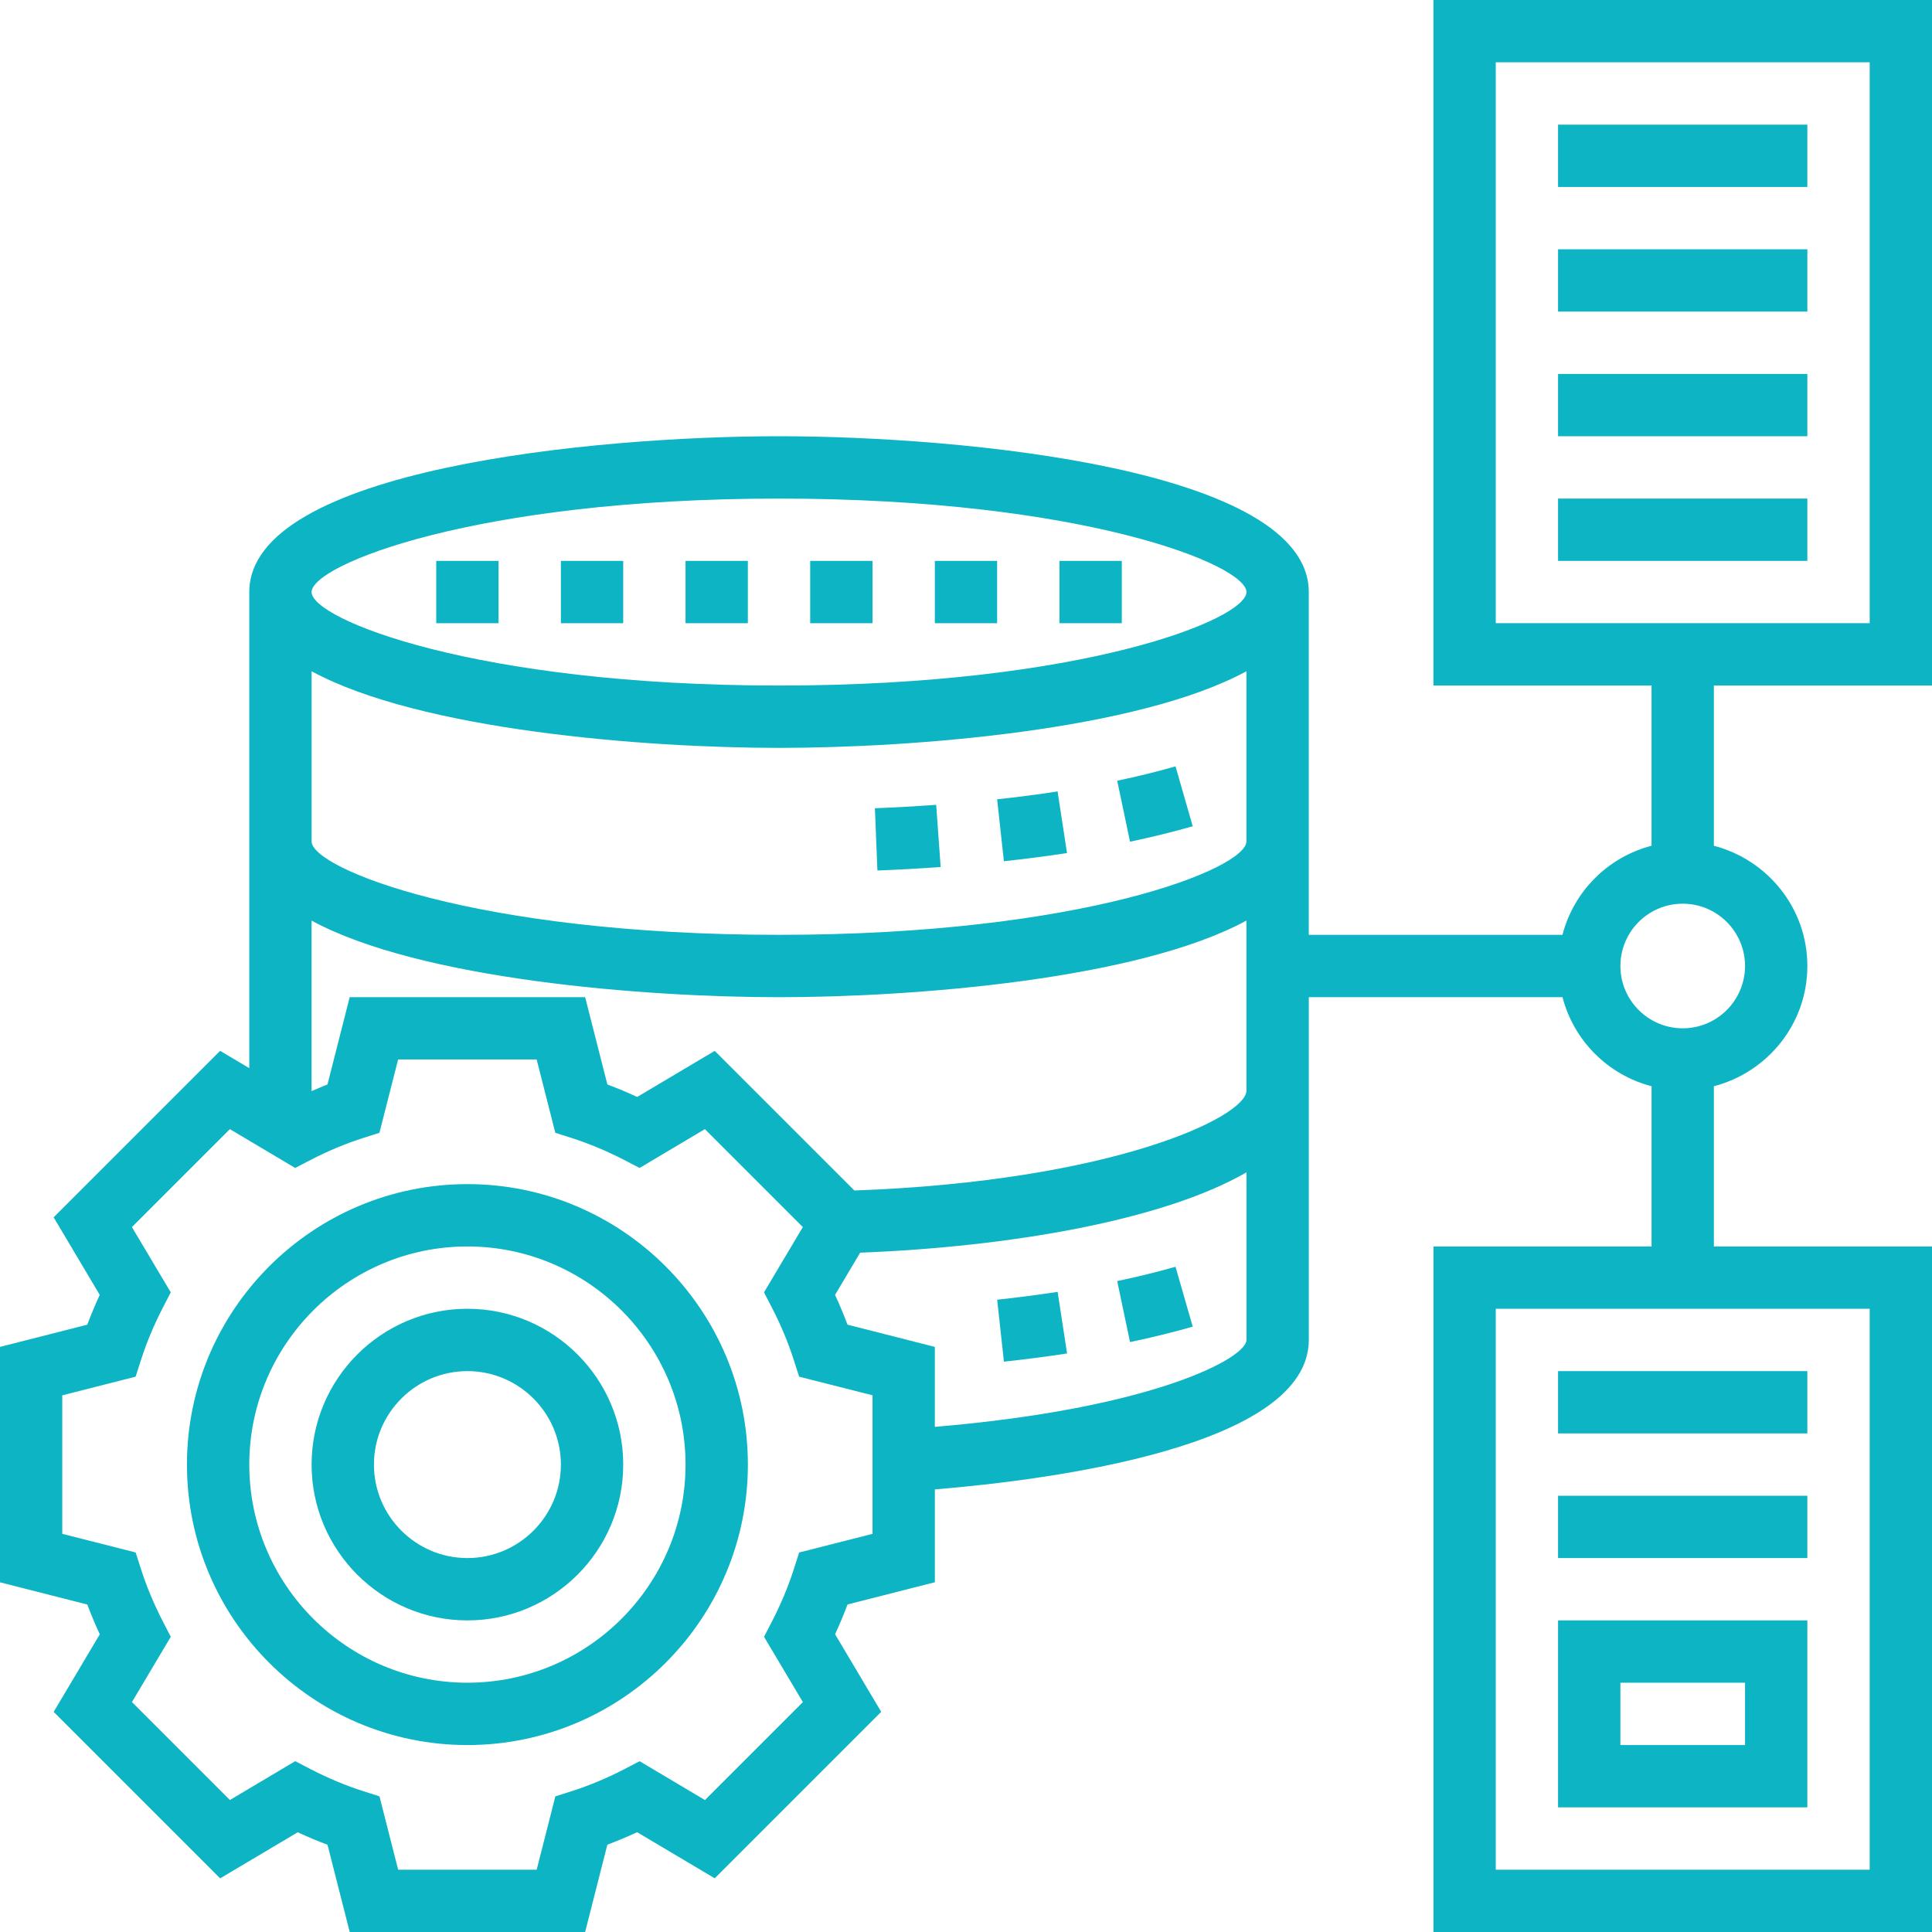 <svg version="1.1" id="Layer_1" xmlns="http://www.w3.org/2000/svg" xmlns:xlink="http://www.w3.org/1999/xlink" x="0px" y="0px" width="60px" height="60px" viewBox="0 0 60 60" enable-background="new 0 0 60 60" xml:space="preserve"><g><path fill="#0CB4C4" d="M33.137,26.492l-0.293-1.913c-0.622,0.096-1.25,0.176-1.877,0.244l0.21,1.924 C31.832,26.675,32.488,26.592,33.137,26.492z"></path><path fill="#0CB4C4" d="M37.041,25.66l-0.534-1.86c-0.569,0.164-1.179,0.313-1.811,0.446l0.398,1.894 C35.772,25.997,36.427,25.836,37.041,25.66z"></path><path fill="#0CB4C4" d="M29.213,26.925l-0.139-1.93c-0.645,0.046-1.281,0.081-1.903,0.106l0.078,1.934 C27.89,27.01,28.547,26.973,29.213,26.925z"></path><path fill="#0CB4C4" d="M30.968,40.364l0.21,1.924c0.655-0.072,1.311-0.156,1.961-0.255l-0.293-1.913 C32.223,40.215,31.595,40.296,30.968,40.364z"></path><path fill="#0CB4C4" d="M34.696,39.785l0.398,1.894c0.685-0.143,1.34-0.305,1.947-0.479l-0.534-1.86 C35.946,39.5,35.337,39.651,34.696,39.785z"></path><path fill="#0CB4C4" d="M60,21.29V0H44.516v21.29h6.774v4.976c-1.354,0.352-2.414,1.412-2.766,2.766h-7.879V18.387 c0-3.827-10.761-4.839-16.452-4.839S7.742,14.56,7.742,18.387v14.786l-0.906-0.538l-5.17,5.17l1.432,2.409 c-0.142,0.307-0.272,0.617-0.387,0.925L0,41.829v7.311l2.712,0.69c0.115,0.308,0.244,0.618,0.387,0.925l-1.432,2.409l5.17,5.17 l2.409-1.431c0.307,0.142,0.616,0.272,0.925,0.387L10.861,60h7.311l0.69-2.712c0.309-0.115,0.618-0.245,0.925-0.387l2.409,1.431 l5.17-5.17l-1.432-2.409c0.142-0.307,0.272-0.617,0.387-0.925l2.712-0.69v-2.883c3.623-0.3,11.613-1.336,11.613-4.643V30.968h7.879 c0.352,1.354,1.412,2.414,2.766,2.766v4.976h-6.774V60H60V38.71h-6.774v-4.976c1.665-0.433,2.903-1.935,2.903-3.734 s-1.239-3.301-2.903-3.734V21.29H60z M24.194,15.484c9.43,0,14.516,2.06,14.516,2.903s-5.086,2.903-14.516,2.903 S9.677,19.23,9.677,18.387S14.764,15.484,24.194,15.484z M9.677,20.846c3.359,1.827,10.316,2.38,14.516,2.38 s11.157-0.553,14.516-2.38v5.283c0,0.843-5.086,2.903-14.516,2.903s-14.516-2.06-14.516-2.903V20.846z M27.097,47.635l-2.278,0.579 l-0.164,0.511c-0.173,0.542-0.402,1.09-0.681,1.632l-0.246,0.476l1.206,2.027l-3.042,3.042l-2.028-1.206l-0.477,0.248 c-0.54,0.279-1.088,0.508-1.629,0.681l-0.511,0.163l-0.58,2.277h-4.302l-0.58-2.278l-0.511-0.163 c-0.541-0.173-1.089-0.403-1.629-0.681l-0.477-0.248l-2.028,1.206l-3.042-3.042l1.206-2.027l-0.246-0.476 c-0.28-0.542-0.508-1.09-0.681-1.632l-0.165-0.511l-2.278-0.578v-4.302l2.278-0.579l0.164-0.511 c0.173-0.542,0.402-1.09,0.681-1.632l0.246-0.476l-1.206-2.027l3.042-3.042l2.028,1.206l0.477-0.248 c0.54-0.279,1.088-0.508,1.629-0.681l0.511-0.163l0.58-2.278h4.302l0.58,2.278l0.511,0.163c0.541,0.173,1.089,0.403,1.629,0.681 l0.477,0.248l2.028-1.206l3.042,3.042l-1.206,2.027l0.246,0.476c0.28,0.542,0.508,1.09,0.681,1.632l0.164,0.511l2.279,0.578V47.635 z M29.032,44.312v-2.483l-2.712-0.69c-0.115-0.308-0.244-0.618-0.387-0.925l0.78-1.311c4.638-0.18,9.417-1.003,11.997-2.495v5.205 C38.71,42.179,35.809,43.745,29.032,44.312z M26.533,36.972l-4.336-4.336l-2.409,1.431c-0.307-0.142-0.616-0.272-0.925-0.387 l-0.691-2.712H10.86l-0.69,2.712c-0.165,0.062-0.329,0.137-0.494,0.207v-5.297c3.36,1.826,10.317,2.379,14.517,2.379 s11.157-0.553,14.516-2.38v5.283C38.71,34.684,34.562,36.682,26.533,36.972z M58.065,58.065H46.452V40.645h11.613V58.065z M54.194,30c0,1.067-0.868,1.935-1.935,1.935S50.323,31.067,50.323,30s0.868-1.935,1.935-1.935S54.194,28.933,54.194,30z M46.452,1.935h11.613v17.419H46.452V1.935z"></path><path fill="#0CB4C4" d="M14.516,36.774c-4.802,0-8.71,3.907-8.71,8.71s3.908,8.71,8.71,8.71s8.71-3.907,8.71-8.71 S19.318,36.774,14.516,36.774z M14.516,52.258c-3.735,0-6.774-3.04-6.774-6.774s3.039-6.774,6.774-6.774s6.774,3.04,6.774,6.774 S18.252,52.258,14.516,52.258z"></path><path fill="#0CB4C4" d="M14.516,40.645c-2.668,0-4.839,2.171-4.839,4.839s2.171,4.839,4.839,4.839s4.839-2.171,4.839-4.839 S17.184,40.645,14.516,40.645z M14.516,48.387c-1.601,0-2.903-1.303-2.903-2.903s1.303-2.903,2.903-2.903s2.903,1.303,2.903,2.903 S16.117,48.387,14.516,48.387z"></path><rect x="48.387" y="42.581" fill="#0CB4C4" width="7.742" height="1.935"></rect><path fill="#0CB4C4" d="M56.129,50.323h-7.742v5.806h7.742V50.323z M54.194,54.194h-3.871v-1.935h3.871V54.194z"></path><rect x="48.387" y="3.871" fill="#0CB4C4" width="7.742" height="1.935"></rect><rect x="48.387" y="7.742" fill="#0CB4C4" width="7.742" height="1.935"></rect><rect x="48.387" y="11.613" fill="#0CB4C4" width="7.742" height="1.935"></rect><rect x="48.387" y="15.484" fill="#0CB4C4" width="7.742" height="1.935"></rect><rect x="48.387" y="46.452" fill="#0CB4C4" width="7.742" height="1.935"></rect><rect x="32.903" y="17.419" fill="#0CB4C4" width="1.935" height="1.935"></rect><rect x="29.032" y="17.419" fill="#0CB4C4" width="1.935" height="1.935"></rect><rect x="25.161" y="17.419" fill="#0CB4C4" width="1.935" height="1.935"></rect><rect x="13.548" y="17.419" fill="#0CB4C4" width="1.935" height="1.935"></rect><rect x="21.29" y="17.419" fill="#0CB4C4" width="1.935" height="1.935"></rect><rect x="17.419" y="17.419" fill="#0CB4C4" width="1.935" height="1.935"></rect></g></svg>